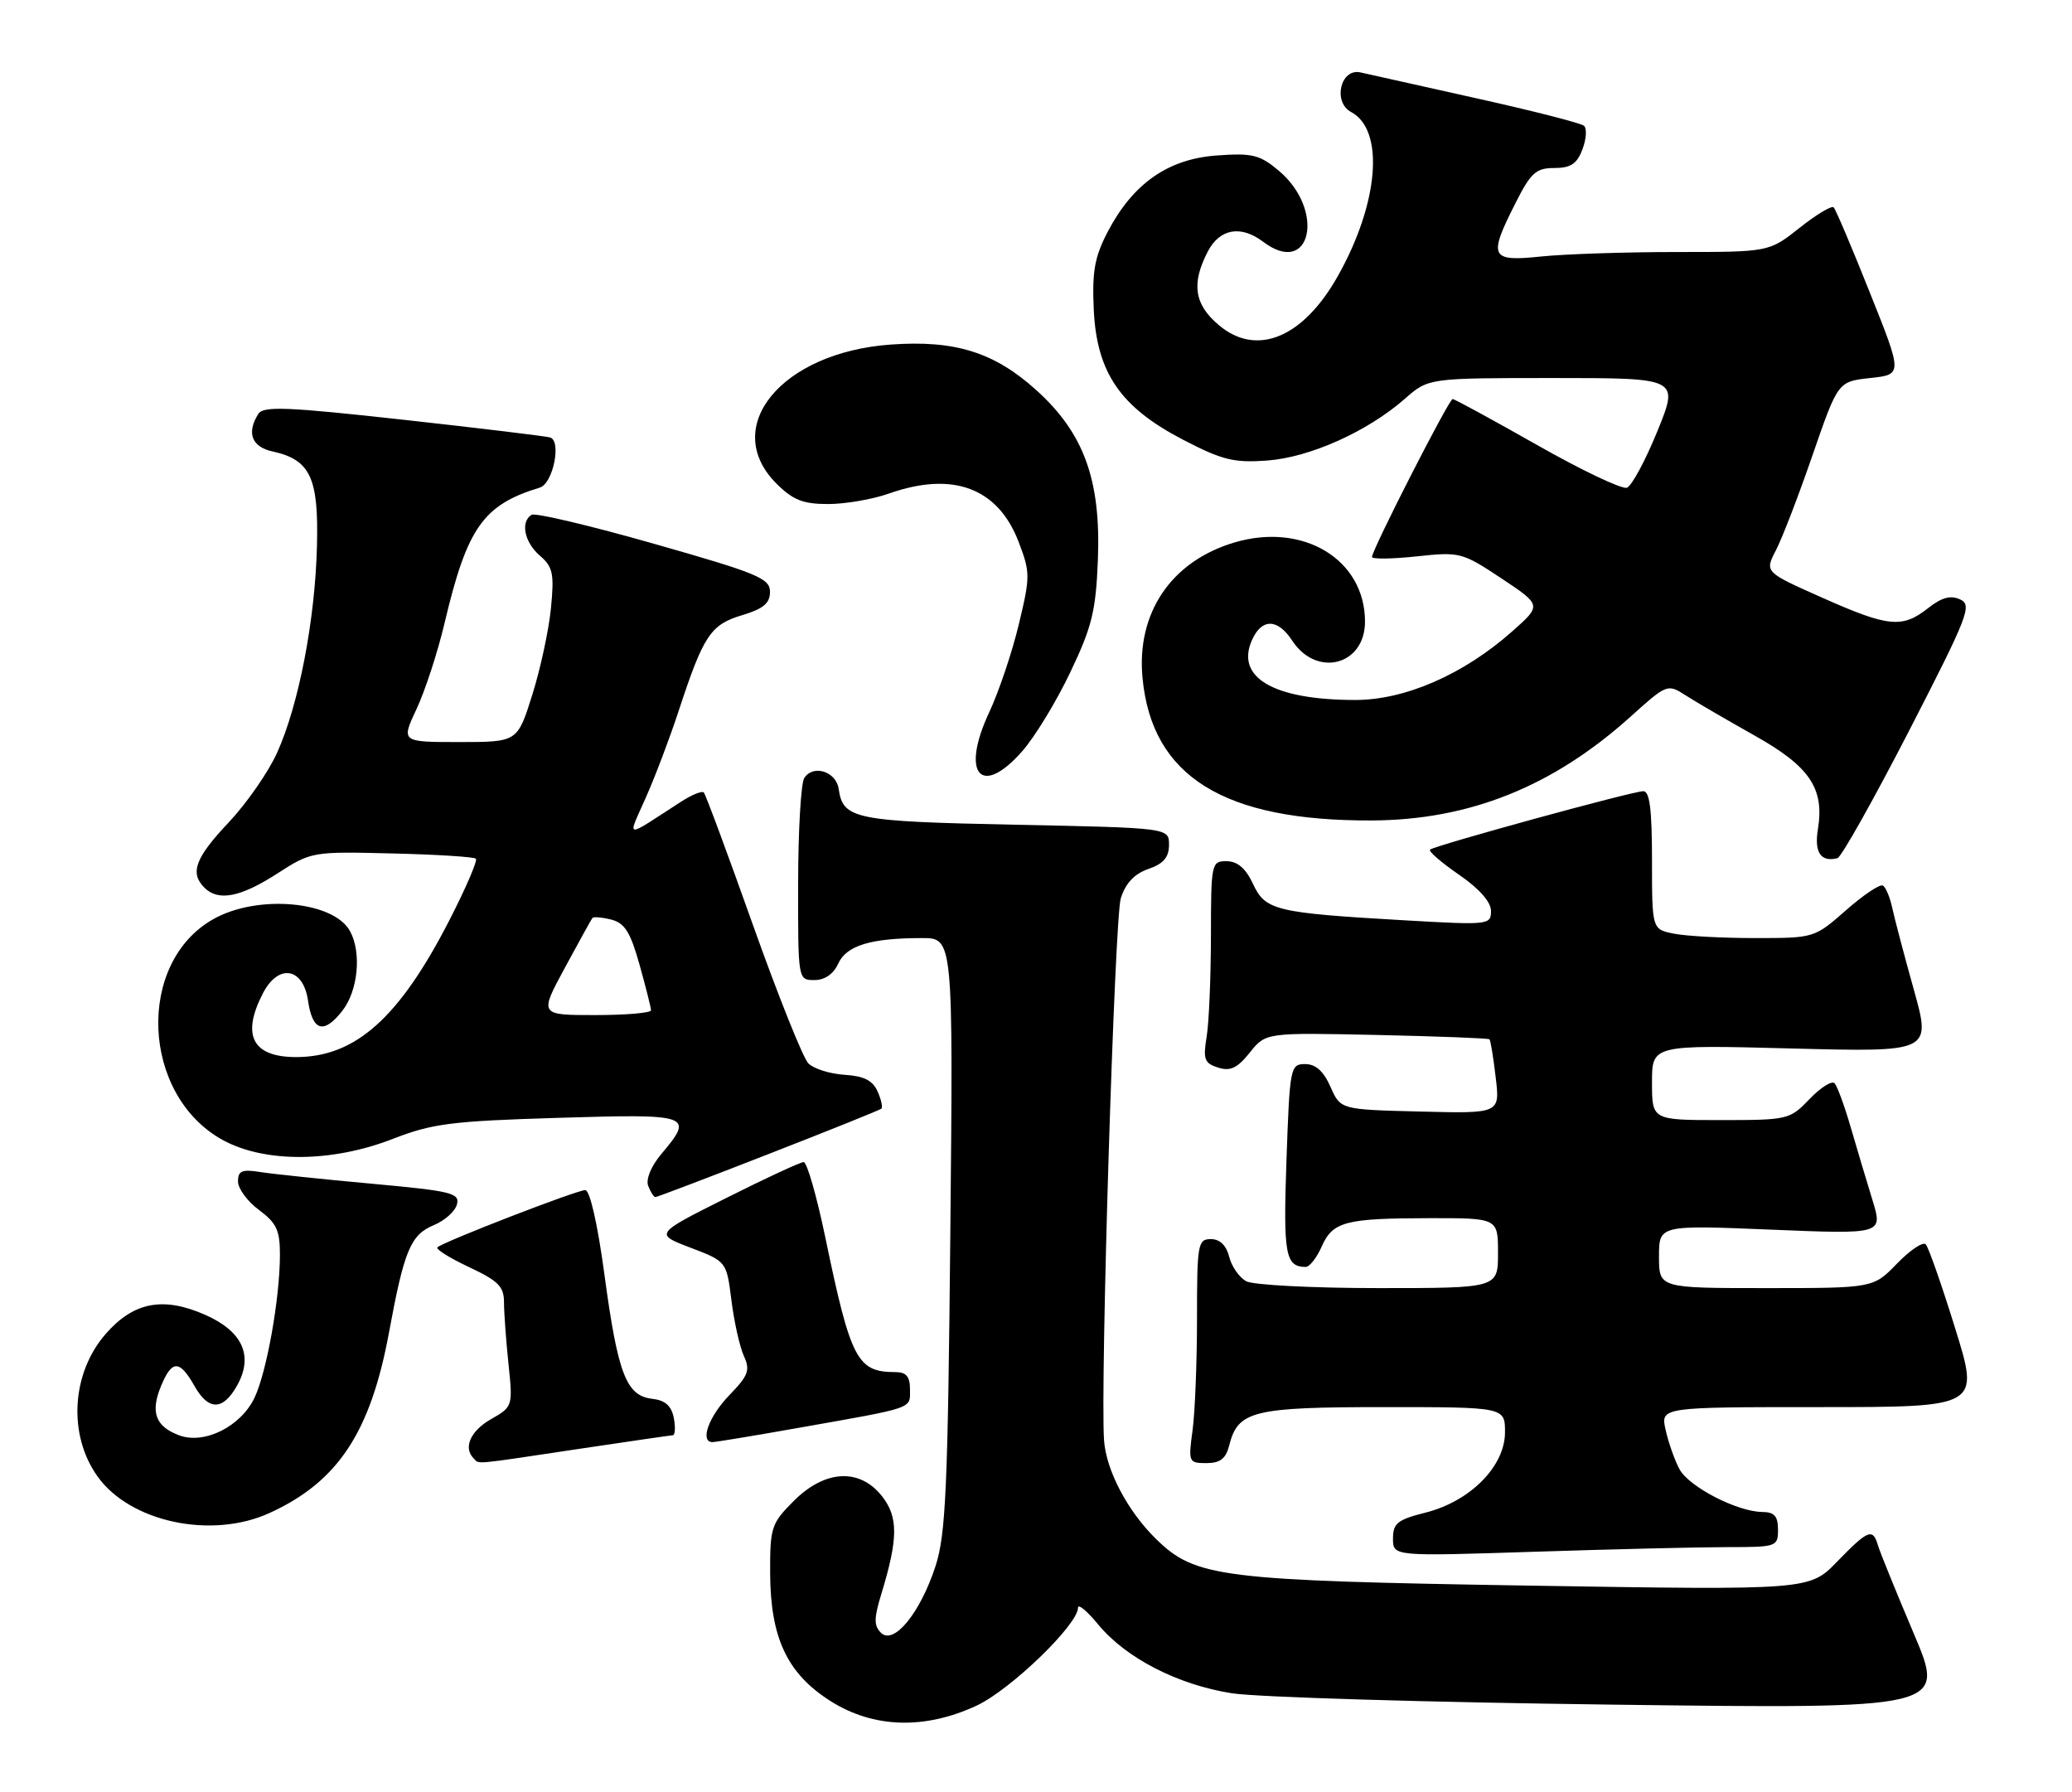 <?xml version="1.0" encoding="UTF-8" standalone="no"?>
<!DOCTYPE svg PUBLIC "-//W3C//DTD SVG 1.1//EN" "http://www.w3.org/Graphics/SVG/1.1/DTD/svg11.dtd" >
<svg xmlns="http://www.w3.org/2000/svg" xmlns:xlink="http://www.w3.org/1999/xlink" version="1.1" viewBox="0 0 296 256">
 <g >
 <path fill="currentColor"
d=" M 139.52 243.64 C 144.35 241.39 154.00 232.08 154.00 229.66 C 154.00 229.05 155.30 230.12 156.89 232.06 C 160.86 236.86 168.24 240.66 176.00 241.88 C 179.58 242.44 203.98 243.17 230.23 243.50 C 277.97 244.11 277.97 244.11 273.38 233.31 C 270.86 227.36 268.56 221.71 268.28 220.75 C 267.55 218.25 266.88 218.51 262.45 223.07 C 258.50 227.15 258.50 227.15 218.50 226.50 C 174.25 225.78 170.78 225.34 165.15 219.84 C 161.09 215.87 158.01 210.02 157.72 205.73 C 157.17 197.63 159.23 131.15 160.11 128.33 C 160.79 126.17 162.04 124.83 164.05 124.13 C 166.22 123.38 167.00 122.46 167.00 120.68 C 167.00 118.26 167.00 118.26 145.07 117.81 C 122.05 117.34 120.43 117.01 119.81 112.69 C 119.45 110.19 116.15 109.16 114.89 111.15 C 114.42 111.89 114.02 118.69 114.02 126.25 C 114.00 140.00 114.00 140.00 116.34 140.00 C 117.83 140.00 119.07 139.14 119.75 137.64 C 120.93 135.06 124.41 134.00 131.71 134.00 C 136.17 134.00 136.17 134.00 135.76 176.25 C 135.41 212.64 135.11 219.23 133.64 223.73 C 131.46 230.42 127.68 235.04 125.86 233.24 C 124.83 232.23 124.84 231.18 125.89 227.74 C 128.32 219.79 128.34 216.71 126.01 213.74 C 122.82 209.68 117.86 209.94 113.40 214.40 C 110.19 217.61 110.00 218.18 110.02 224.65 C 110.05 233.97 112.45 239.06 118.64 242.99 C 124.77 246.87 132.09 247.10 139.52 243.64 Z  M 246.75 221.00 C 253.82 221.00 254.00 220.94 254.00 218.50 C 254.00 216.58 253.48 215.99 251.75 215.98 C 248.16 215.94 241.27 212.38 239.92 209.86 C 239.24 208.59 238.35 206.07 237.95 204.27 C 237.21 201.00 237.21 201.00 260.01 201.00 C 282.81 201.00 282.81 201.00 279.31 189.75 C 277.39 183.56 275.50 178.16 275.11 177.75 C 274.72 177.33 272.87 178.57 271.00 180.50 C 267.61 184.00 267.61 184.00 252.30 184.00 C 237.00 184.00 237.00 184.00 237.00 179.50 C 237.00 174.99 237.00 174.99 253.00 175.65 C 269.00 176.31 269.00 176.31 267.49 171.41 C 266.66 168.71 265.26 164.03 264.38 161.00 C 263.50 157.97 262.47 155.16 262.08 154.74 C 261.70 154.33 260.09 155.34 258.51 156.99 C 255.69 159.94 255.42 160.00 245.81 160.00 C 236.00 160.00 236.00 160.00 236.00 154.62 C 236.00 149.25 236.00 149.25 255.94 149.77 C 275.89 150.29 275.89 150.29 273.41 141.39 C 272.04 136.50 270.66 131.25 270.33 129.73 C 270.01 128.21 269.40 126.75 268.99 126.50 C 268.58 126.24 266.21 127.83 263.72 130.02 C 259.20 133.99 259.18 134.00 250.72 134.00 C 246.06 134.00 240.84 133.72 239.13 133.37 C 236.00 132.75 236.00 132.75 236.00 122.87 C 236.00 115.63 235.67 113.00 234.75 113.02 C 233.15 113.04 204.87 120.80 204.29 121.37 C 204.05 121.61 205.92 123.22 208.43 124.95 C 211.34 126.95 213.00 128.84 213.00 130.14 C 213.00 132.12 212.64 132.15 200.75 131.47 C 182.18 130.40 180.77 130.06 179.00 126.26 C 177.97 124.05 176.80 123.04 175.25 123.02 C 173.06 123.00 173.00 123.27 172.99 133.75 C 172.98 139.66 172.71 146.14 172.37 148.15 C 171.85 151.31 172.07 151.89 174.01 152.50 C 175.76 153.06 176.76 152.58 178.54 150.36 C 180.82 147.50 180.82 147.50 196.66 147.84 C 205.37 148.03 212.63 148.31 212.78 148.46 C 212.94 148.61 213.34 151.06 213.67 153.90 C 214.29 159.07 214.29 159.07 202.89 158.78 C 191.50 158.50 191.50 158.50 190.07 155.25 C 189.08 153.01 187.96 152.00 186.45 152.00 C 184.33 152.00 184.25 152.42 183.78 165.75 C 183.31 179.22 183.62 180.94 186.51 180.98 C 187.06 180.99 188.09 179.70 188.79 178.11 C 190.39 174.49 192.13 174.03 204.25 174.01 C 214.00 174.00 214.00 174.00 214.00 179.00 C 214.00 184.00 214.00 184.00 196.93 184.00 C 187.55 184.00 179.05 183.56 178.05 183.03 C 177.05 182.49 175.94 180.92 175.60 179.53 C 175.18 177.89 174.27 177.00 172.98 177.00 C 171.12 177.00 171.00 177.70 171.00 188.36 C 171.00 194.61 170.71 201.81 170.36 204.36 C 169.75 208.86 169.81 209.00 172.35 209.00 C 174.31 209.00 175.12 208.37 175.60 206.48 C 176.84 201.53 178.98 201.00 197.72 201.00 C 215.00 201.00 215.00 201.00 215.00 204.60 C 215.00 209.44 210.04 214.46 203.65 216.07 C 199.64 217.08 199.00 217.59 199.00 219.78 C 199.00 222.32 199.00 222.32 219.25 221.66 C 230.39 221.30 242.76 221.00 246.75 221.00 Z  M 38.50 216.13 C 48.26 211.68 52.93 204.63 55.57 190.35 C 57.74 178.57 58.66 176.38 61.99 175.00 C 63.54 174.36 65.02 173.03 65.28 172.04 C 65.70 170.42 64.48 170.13 53.12 169.09 C 46.18 168.46 39.04 167.71 37.25 167.43 C 34.56 167.00 34.00 167.23 34.00 168.77 C 34.00 169.79 35.35 171.62 37.00 172.84 C 39.51 174.70 40.00 175.75 39.99 179.28 C 39.98 185.46 38.11 195.96 36.37 199.64 C 34.40 203.79 29.17 206.39 25.56 205.02 C 22.20 203.75 21.46 201.71 23.01 197.98 C 24.57 194.22 25.65 194.22 27.80 198.01 C 29.79 201.54 31.86 201.51 33.87 197.92 C 36.24 193.70 34.67 190.19 29.36 187.84 C 23.34 185.17 19.11 185.97 15.13 190.51 C 10.20 196.12 9.68 204.94 13.93 210.90 C 18.58 217.43 30.22 219.91 38.50 216.13 Z  M 82.50 207.00 C 89.65 205.93 95.78 205.04 96.11 205.02 C 96.45 205.01 96.51 203.90 96.26 202.56 C 95.92 200.81 95.03 200.02 93.15 199.81 C 89.46 199.38 88.26 196.24 86.35 182.09 C 85.38 174.87 84.27 170.00 83.61 170.00 C 82.38 170.01 63.25 177.41 62.49 178.18 C 62.22 178.44 64.25 179.71 67.00 181.00 C 71.18 182.96 72.00 183.78 72.00 186.02 C 72.00 187.50 72.29 191.46 72.64 194.82 C 73.27 200.88 73.25 200.95 70.15 202.72 C 67.21 204.39 66.14 206.81 67.67 208.33 C 68.51 209.18 67.31 209.28 82.50 207.00 Z  M 114.04 203.97 C 130.80 201.01 130.00 201.29 130.00 198.48 C 130.00 196.64 129.47 196.00 127.93 196.00 C 122.45 196.00 121.54 194.27 117.90 176.75 C 116.67 170.84 115.28 166.00 114.81 166.00 C 114.35 166.00 109.36 168.31 103.73 171.14 C 93.50 176.27 93.50 176.27 98.65 178.23 C 103.79 180.19 103.79 180.19 104.49 185.75 C 104.87 188.80 105.67 192.37 106.26 193.68 C 107.20 195.73 106.92 196.48 104.17 199.32 C 101.24 202.35 99.94 206.00 101.79 206.00 C 102.22 206.00 107.73 205.09 114.04 203.97 Z  M 109.77 164.86 C 118.42 161.49 125.68 158.57 125.91 158.37 C 126.13 158.18 125.89 157.06 125.36 155.89 C 124.67 154.33 123.39 153.70 120.64 153.53 C 118.57 153.40 116.25 152.67 115.48 151.90 C 114.72 151.13 111.15 142.21 107.55 132.09 C 103.95 121.96 100.80 113.46 100.54 113.20 C 100.28 112.94 98.81 113.54 97.28 114.53 C 89.00 119.88 89.60 119.96 92.28 113.89 C 93.60 110.92 95.71 105.34 96.97 101.49 C 100.50 90.75 101.52 89.22 106.01 87.88 C 109.05 86.97 110.00 86.17 110.00 84.54 C 110.00 82.62 108.25 81.89 93.44 77.68 C 84.33 75.08 76.45 73.22 75.94 73.54 C 74.31 74.54 74.92 77.48 77.13 79.38 C 78.98 80.97 79.19 81.94 78.71 86.85 C 78.41 89.96 77.21 95.54 76.04 99.25 C 73.92 106.00 73.92 106.00 65.61 106.00 C 57.29 106.00 57.29 106.00 59.52 101.25 C 60.74 98.64 62.54 93.12 63.51 89.00 C 66.73 75.37 69.02 72.11 77.12 69.65 C 79.00 69.08 80.25 62.99 78.59 62.49 C 77.99 62.31 68.56 61.17 57.63 59.96 C 40.96 58.12 37.62 57.98 36.90 59.13 C 35.20 61.82 35.95 63.83 38.90 64.48 C 44.33 65.67 45.53 68.20 45.28 77.99 C 45.02 88.55 42.68 100.69 39.58 107.54 C 38.33 110.31 35.21 114.79 32.65 117.50 C 27.89 122.55 27.09 124.69 29.20 126.80 C 31.18 128.78 34.33 128.18 39.55 124.82 C 44.47 121.65 44.57 121.63 56.00 121.91 C 62.33 122.06 67.72 122.40 67.98 122.66 C 68.25 122.92 66.56 126.84 64.24 131.37 C 57.06 145.39 50.79 151.00 42.30 151.00 C 36.07 151.00 34.45 147.90 37.56 141.89 C 39.76 137.62 43.31 138.19 44.00 142.92 C 44.64 147.30 46.23 147.79 48.89 144.41 C 51.14 141.56 51.68 136.13 50.02 133.04 C 47.70 128.71 36.84 127.72 30.50 131.28 C 19.40 137.50 20.17 156.42 31.79 162.83 C 37.78 166.13 47.40 166.08 56.11 162.69 C 61.76 160.49 64.50 160.14 79.75 159.68 C 98.76 159.10 99.19 159.25 94.49 164.83 C 93.01 166.59 92.24 168.45 92.60 169.40 C 92.94 170.28 93.40 171.00 93.63 171.00 C 93.85 171.00 101.12 168.24 109.77 164.86 Z  M 272.71 104.42 C 281.18 87.94 281.77 86.43 280.03 85.63 C 278.66 84.99 277.38 85.34 275.43 86.88 C 271.74 89.78 269.78 89.59 260.30 85.37 C 252.09 81.72 252.09 81.72 253.70 78.61 C 254.59 76.90 256.95 70.78 258.94 65.00 C 262.57 54.50 262.57 54.50 267.18 54.00 C 271.80 53.50 271.80 53.50 267.13 41.82 C 264.57 35.39 262.24 29.90 261.95 29.62 C 261.67 29.33 259.47 30.65 257.08 32.55 C 252.72 36.00 252.72 36.00 239.51 36.00 C 232.24 36.00 223.53 36.29 220.15 36.64 C 212.87 37.40 212.57 36.76 216.52 28.97 C 218.69 24.67 219.44 24.00 222.04 24.00 C 224.38 24.00 225.28 23.41 226.06 21.34 C 226.62 19.87 226.72 18.36 226.29 17.97 C 225.85 17.59 218.97 15.83 211.00 14.06 C 203.03 12.29 195.55 10.62 194.38 10.35 C 191.52 9.67 190.34 14.58 193.03 16.01 C 197.84 18.59 196.98 29.05 191.10 39.47 C 186.14 48.27 179.52 50.99 174.14 46.46 C 170.61 43.50 170.16 40.53 172.53 35.95 C 174.23 32.66 177.25 32.12 180.44 34.53 C 187.27 39.70 189.41 30.05 182.69 24.39 C 179.96 22.10 178.91 21.84 173.81 22.21 C 166.87 22.71 161.86 26.21 158.26 33.08 C 156.38 36.68 156.00 38.74 156.25 44.21 C 156.67 53.24 160.05 58.17 169.04 62.83 C 174.60 65.72 176.27 66.13 181.00 65.79 C 187.12 65.34 195.36 61.65 200.70 56.96 C 204.07 54.00 204.07 54.00 221.97 54.00 C 239.86 54.00 239.86 54.00 236.77 61.59 C 235.07 65.77 233.11 69.40 232.42 69.67 C 231.74 69.93 225.96 67.19 219.59 63.57 C 213.22 59.96 207.79 57.00 207.52 57.00 C 206.99 57.00 196.00 78.54 196.00 79.56 C 196.00 79.89 198.86 79.85 202.36 79.48 C 208.55 78.81 208.88 78.90 214.49 82.62 C 220.25 86.45 220.25 86.45 216.03 90.19 C 209.10 96.34 200.72 100.00 193.59 99.99 C 181.91 99.98 176.42 96.77 178.88 91.37 C 180.28 88.30 182.53 88.35 184.60 91.51 C 188.09 96.84 195.00 95.04 195.00 88.80 C 195.00 79.92 186.18 74.57 176.35 77.49 C 167.32 80.17 162.32 87.55 163.22 96.87 C 164.57 110.93 174.82 117.29 195.98 117.20 C 209.89 117.14 221.81 112.37 232.86 102.44 C 238.16 97.67 238.20 97.66 240.84 99.35 C 242.30 100.29 246.71 102.85 250.64 105.06 C 258.54 109.49 260.65 112.61 259.70 118.46 C 259.16 121.77 260.11 123.18 262.49 122.59 C 263.04 122.45 267.63 114.27 272.71 104.42 Z  M 146.04 107.30 C 147.83 105.27 150.91 100.21 152.89 96.05 C 155.99 89.56 156.55 87.30 156.84 80.00 C 157.29 68.56 154.85 61.85 148.00 55.69 C 142.01 50.30 136.41 48.56 127.24 49.22 C 111.63 50.34 102.86 61.01 110.92 69.08 C 113.28 71.43 114.71 72.00 118.30 72.00 C 120.75 72.00 124.66 71.33 127.00 70.50 C 136.12 67.28 142.57 69.69 145.52 77.41 C 147.19 81.78 147.19 82.35 145.53 89.25 C 144.57 93.24 142.67 98.86 141.32 101.74 C 137.19 110.55 140.14 114.03 146.04 107.30 Z  M 80.69 138.25 C 82.70 134.54 84.47 131.33 84.63 131.13 C 84.78 130.93 85.99 131.03 87.32 131.36 C 89.24 131.85 90.06 133.14 91.36 137.80 C 92.26 141.01 93.00 143.94 93.00 144.32 C 93.00 144.69 89.41 145.00 85.02 145.00 C 77.04 145.00 77.04 145.00 80.69 138.25 Z "/>
</g>
</svg>